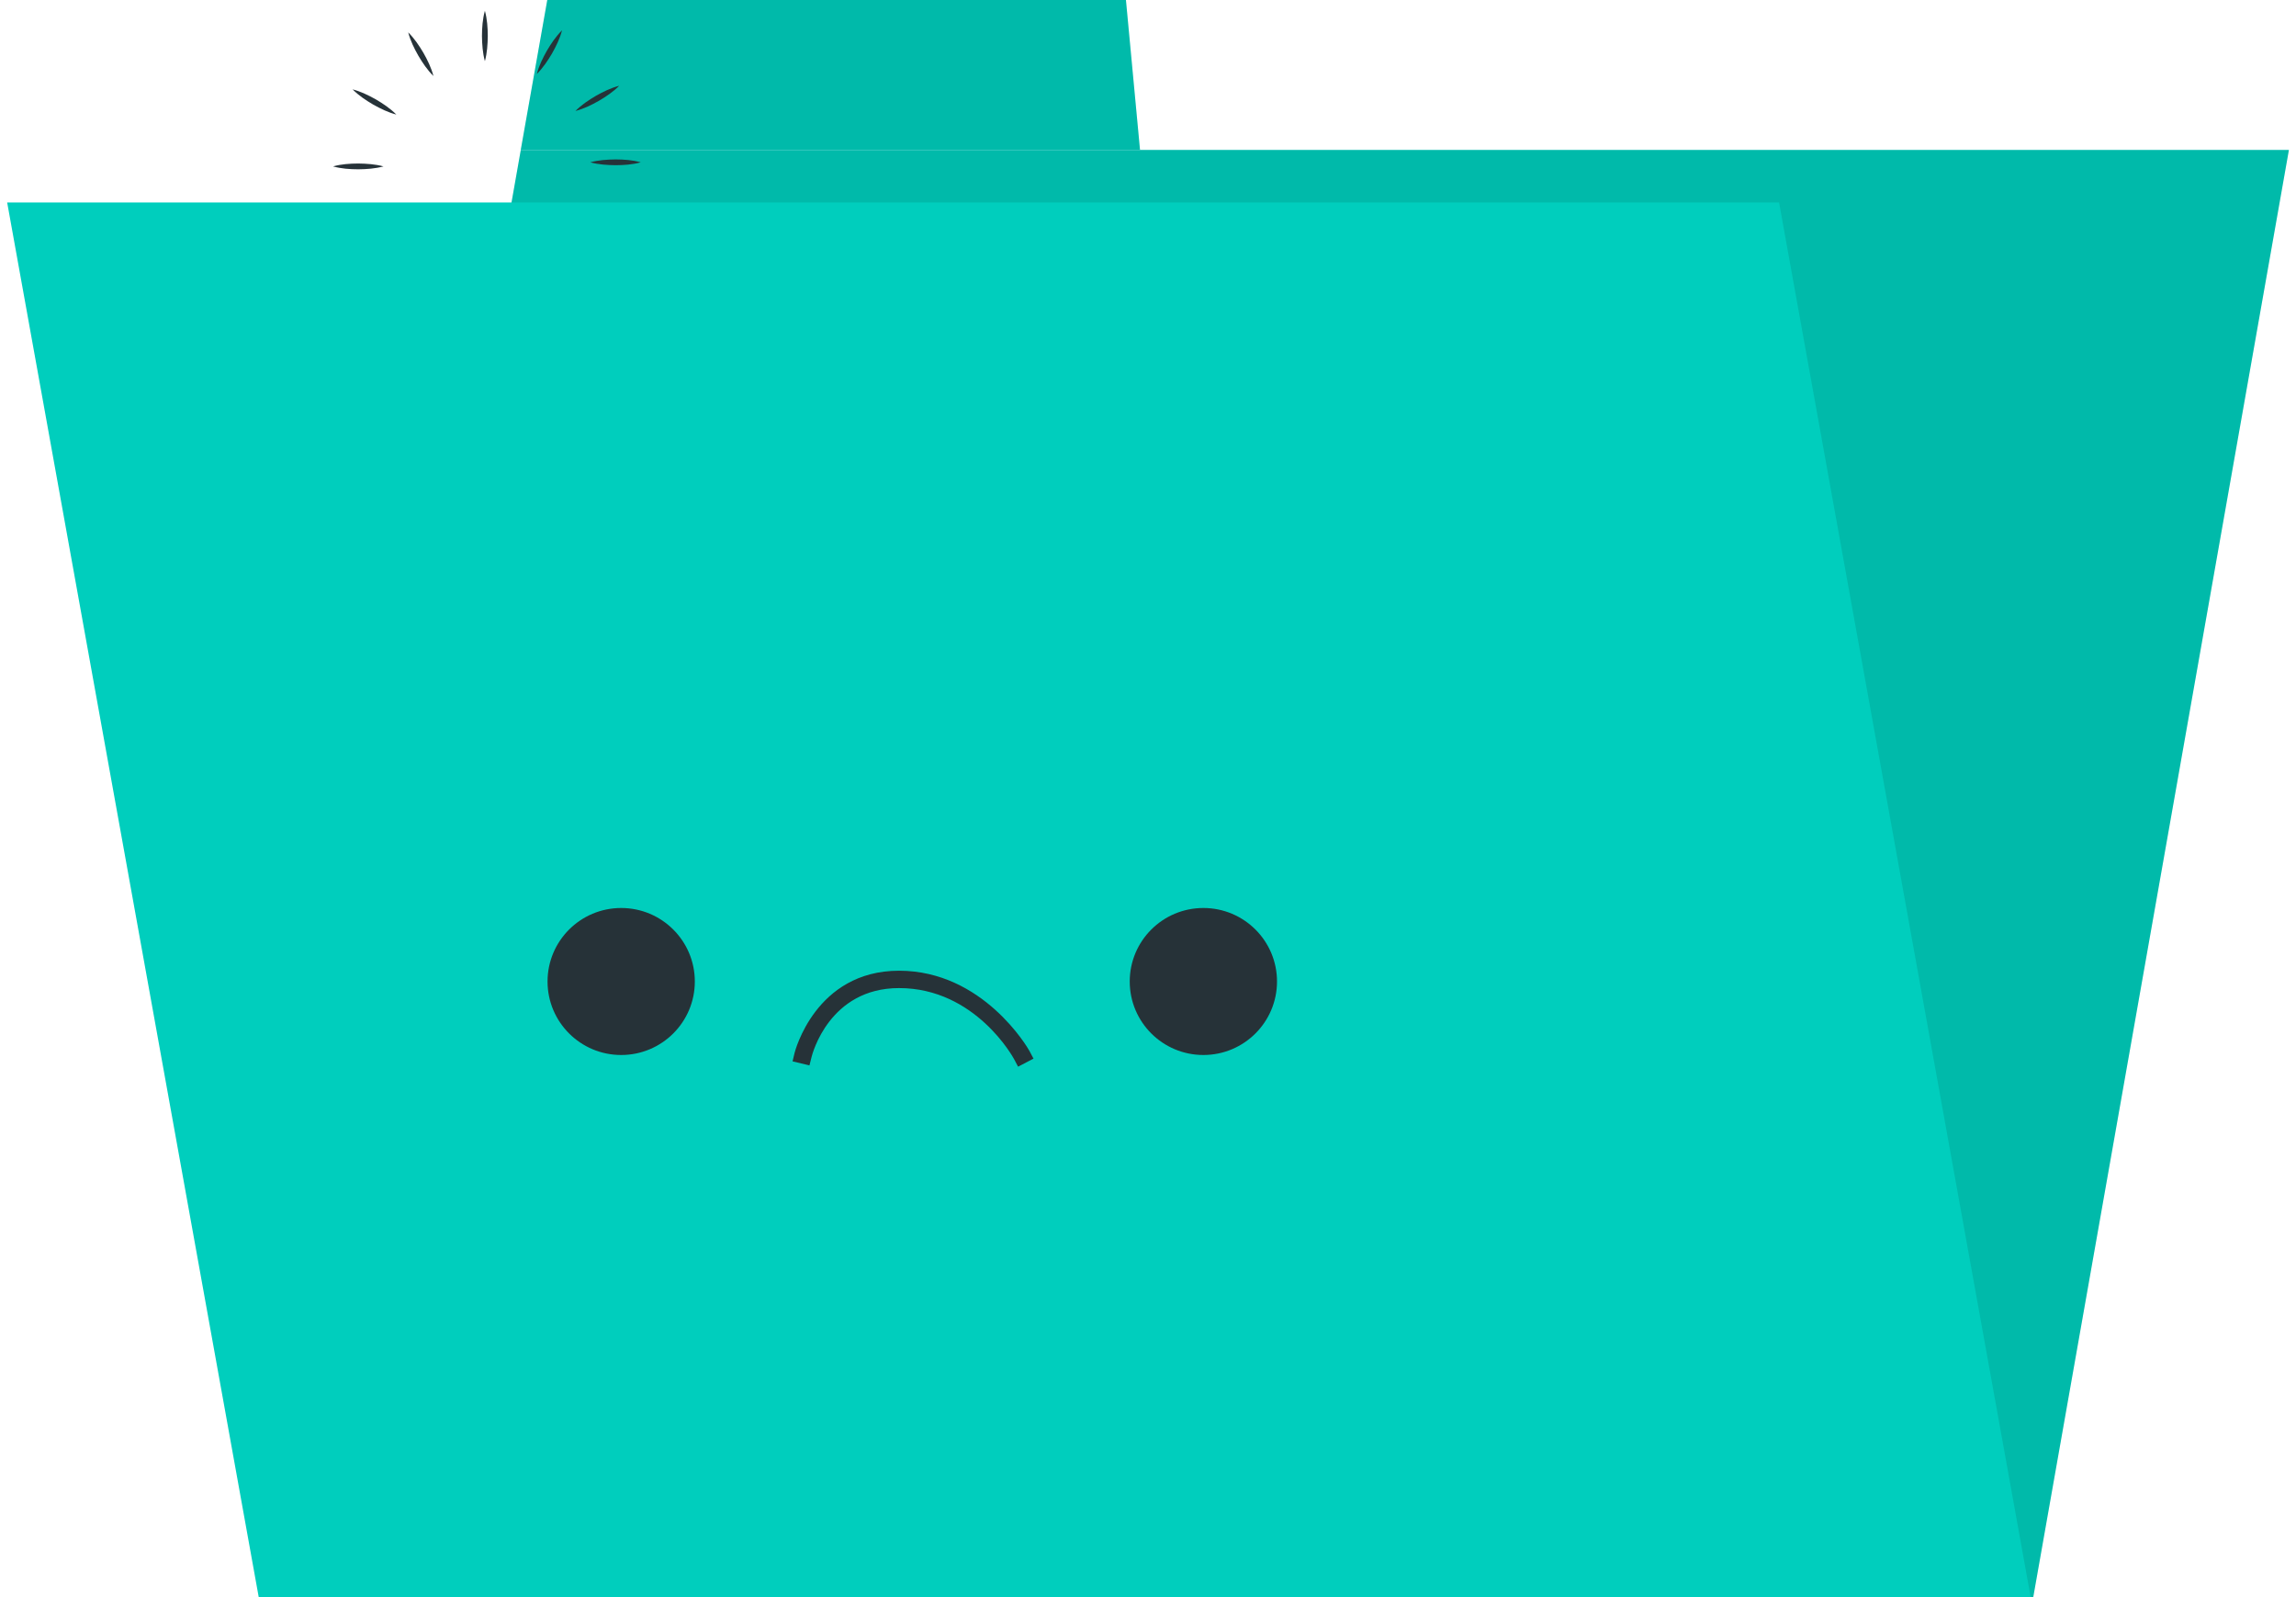 <svg width="69" height="48" viewBox="0 0 69 48" fill="none" xmlns="http://www.w3.org/2000/svg">
<path d="M61.104 48.001H7.969L15.651 4.506H68.787L61.104 48.001Z" fill="#00CEBD"/>
<path d="M33.837 0H16.447L15.65 4.505H34.26L33.837 0Z" fill="#00CEBD"/>
<g opacity="0.1">
<path d="M61.104 48.001H7.969L15.651 4.506H68.787L61.104 48.001Z" fill="black"/>
<path d="M33.837 0H16.447L15.65 4.505H34.26L33.837 0Z" fill="black"/>
</g>
<path d="M14.572 1.839C14.504 1.586 14.488 1.334 14.484 1.081C14.486 0.829 14.502 0.577 14.572 0.324C14.641 0.577 14.657 0.829 14.659 1.081C14.655 1.334 14.64 1.586 14.572 1.839Z" fill="#263238"/>
<path d="M13.026 2.285C12.84 2.101 12.7 1.89 12.571 1.672C12.447 1.453 12.334 1.227 12.268 0.973C12.454 1.157 12.594 1.368 12.723 1.585C12.847 1.805 12.96 2.031 13.026 2.285Z" fill="#263238"/>
<path d="M11.911 3.443C11.658 3.377 11.431 3.264 11.21 3.14C10.992 3.011 10.781 2.872 10.596 2.686C10.849 2.752 11.075 2.865 11.297 2.988C11.515 3.117 11.726 3.257 11.911 3.443Z" fill="#263238"/>
<path d="M11.525 5.001C11.272 5.069 11.019 5.085 10.766 5.088C10.514 5.087 10.261 5.071 10.008 5.001C10.261 4.931 10.514 4.916 10.766 4.914C11.019 4.918 11.272 4.933 11.525 5.001Z" fill="#263238"/>
<path d="M11.971 6.543C11.786 6.729 11.575 6.869 11.357 6.997C11.138 7.121 10.911 7.234 10.656 7.3C10.841 7.114 11.052 6.975 11.27 6.846C11.49 6.722 11.717 6.609 11.971 6.543Z" fill="#263238"/>
<path d="M13.132 7.656C13.065 7.909 12.952 8.135 12.828 8.356C12.699 8.574 12.56 8.784 12.373 8.969C12.439 8.716 12.553 8.49 12.677 8.269C12.806 8.051 12.945 7.841 13.132 7.656Z" fill="#263238"/>
<path d="M14.695 8.041C14.763 8.293 14.778 8.546 14.782 8.798C14.78 9.051 14.764 9.303 14.695 9.556C14.625 9.303 14.609 9.051 14.607 8.798C14.611 8.546 14.627 8.293 14.695 8.041Z" fill="#263238"/>
<path d="M16.238 7.596C16.425 7.78 16.564 7.991 16.694 8.208C16.817 8.428 16.931 8.654 16.997 8.908C16.81 8.724 16.671 8.513 16.542 8.296C16.418 8.076 16.305 7.85 16.238 7.596Z" fill="#263238"/>
<path d="M17.354 6.438C17.606 6.504 17.833 6.617 18.055 6.74C18.273 6.869 18.484 7.008 18.669 7.195C18.416 7.129 18.189 7.015 17.967 6.892C17.749 6.763 17.538 6.624 17.354 6.438Z" fill="#263238"/>
<path d="M17.738 4.878C17.991 4.81 18.244 4.795 18.497 4.791C18.75 4.793 19.003 4.808 19.256 4.878C19.003 4.948 18.75 4.964 18.497 4.965C18.244 4.962 17.991 4.946 17.738 4.878Z" fill="#263238"/>
<path d="M17.293 3.335C17.478 3.149 17.689 3.01 17.907 2.881C18.127 2.757 18.353 2.644 18.608 2.578C18.423 2.764 18.212 2.904 17.994 3.032C17.774 3.156 17.548 3.269 17.293 3.335Z" fill="#263238"/>
<path d="M16.133 2.223C16.199 1.97 16.312 1.744 16.436 1.523C16.565 1.305 16.705 1.095 16.891 0.91C16.825 1.163 16.712 1.389 16.588 1.61C16.459 1.828 16.319 2.038 16.133 2.223Z" fill="#263238"/>
<path d="M61.026 48H7.775L0.215 6.084H53.465L61.026 48Z" fill="#00CEBD"/>
<path d="M18.668 31.707C19.89 31.707 20.881 30.718 20.881 29.498C20.881 28.278 19.89 27.289 18.668 27.289C17.446 27.289 16.455 28.278 16.455 29.498C16.455 30.718 17.446 31.707 18.668 31.707Z" fill="#263238"/>
<path d="M36.164 31.707C37.386 31.707 38.377 30.718 38.377 29.498C38.377 28.278 37.386 27.289 36.164 27.289C34.942 27.289 33.951 28.278 33.951 29.498C33.951 30.718 34.942 31.707 36.164 31.707Z" fill="#263238"/>
<path d="M30.596 32.058L30.473 31.827C30.463 31.806 29.319 29.696 27.019 29.696C24.921 29.696 24.41 31.682 24.389 31.768L24.326 32.02L23.818 31.898L23.879 31.644C23.885 31.62 24.502 29.174 27.019 29.174C29.535 29.174 30.885 31.486 30.937 31.585L31.059 31.816L30.596 32.058Z" fill="#263238"/>
</svg>
